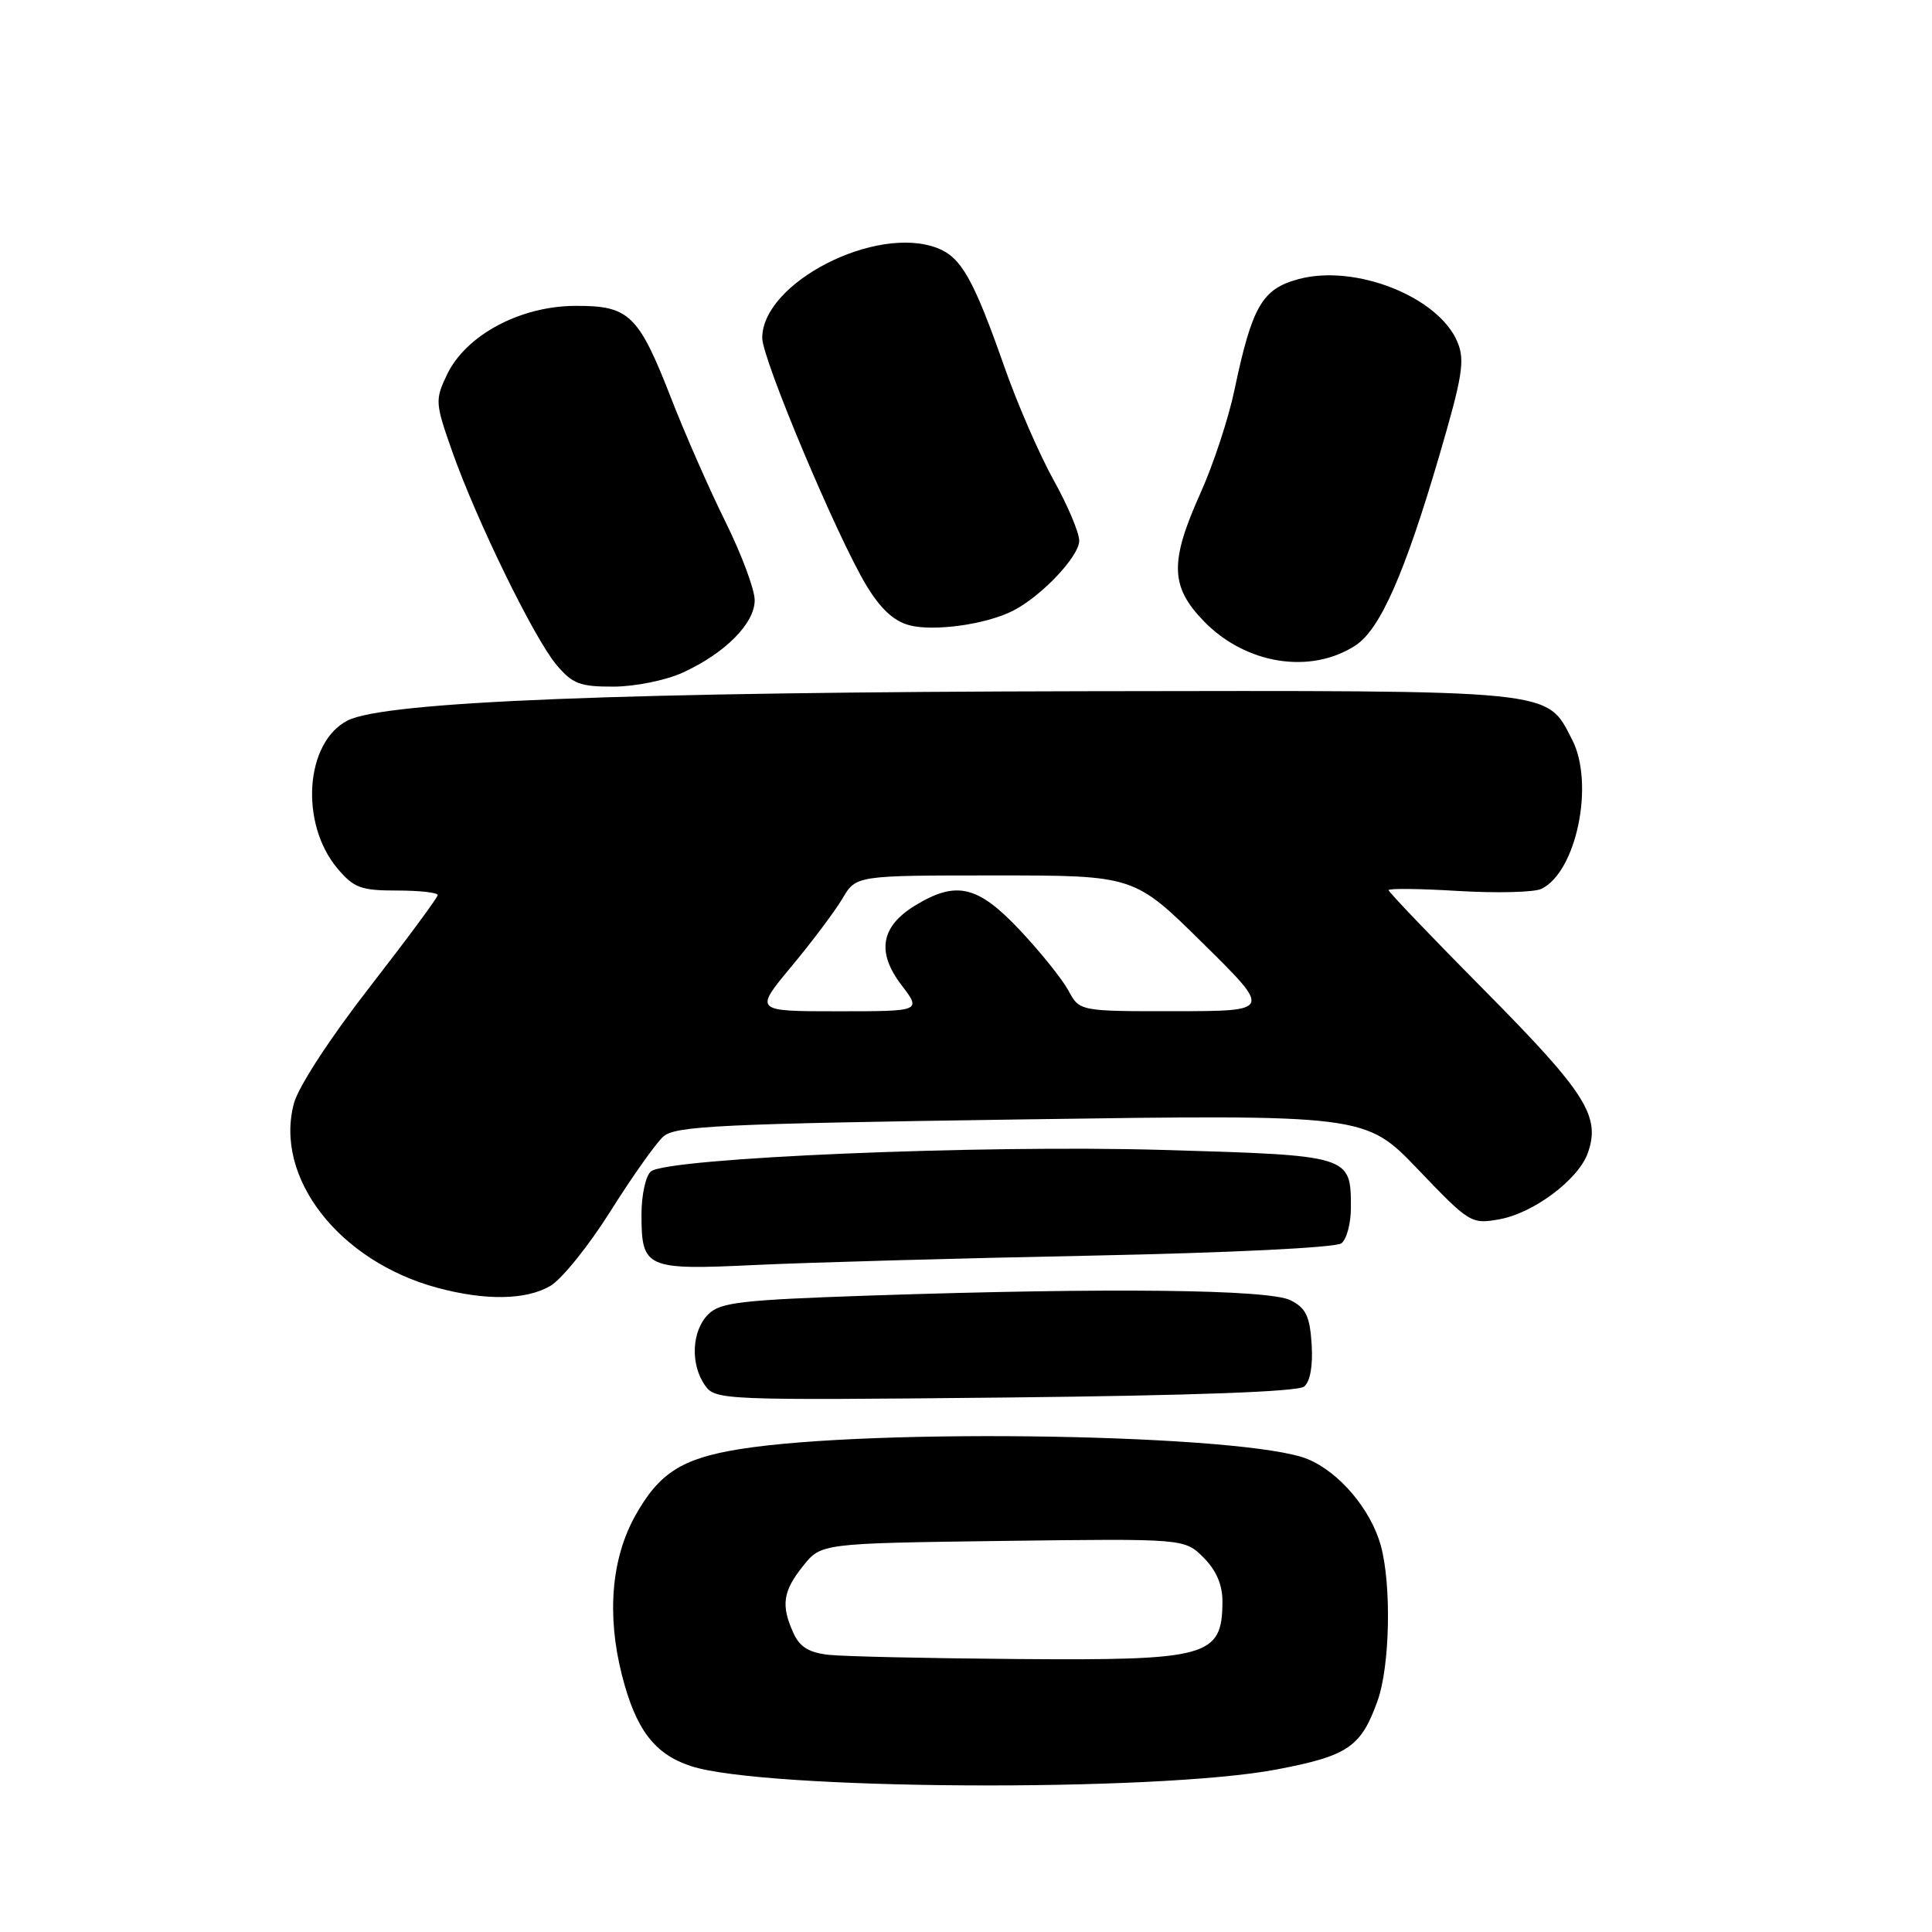 <?xml version="1.0" encoding="UTF-8" standalone="no"?>
<!DOCTYPE svg PUBLIC "-//W3C//DTD SVG 1.1//EN" "http://www.w3.org/Graphics/SVG/1.1/DTD/svg11.dtd" >
<svg xmlns="http://www.w3.org/2000/svg" xmlns:xlink="http://www.w3.org/1999/xlink" version="1.1" viewBox="0 0 256 256">
 <g >
 <path fill="currentColor"
d=" M 169.18 234.46 C 178.64 232.66 180.35 231.49 182.55 225.32 C 184.18 220.75 184.39 209.95 182.96 204.78 C 181.63 200.00 177.49 195.10 173.30 193.35 C 165.36 190.03 115.85 189.16 98.00 192.02 C 90.36 193.25 87.34 195.17 84.18 200.83 C 81.00 206.52 80.38 214.02 82.42 222.00 C 84.26 229.19 86.72 232.42 91.53 234.01 C 101.20 237.20 153.22 237.50 169.18 234.46 Z  M 172.80 183.73 C 173.61 183.07 173.98 180.97 173.80 178.11 C 173.56 174.40 173.03 173.31 171.00 172.29 C 168.14 170.85 147.01 170.61 115.50 171.66 C 98.14 172.25 95.44 172.56 93.84 174.16 C 91.65 176.35 91.45 180.77 93.41 183.56 C 94.78 185.52 95.67 185.56 133.16 185.18 C 157.94 184.92 171.96 184.41 172.80 183.73 Z  M 72.94 170.38 C 74.45 169.49 78.03 165.04 80.89 160.49 C 83.75 155.94 86.90 151.50 87.88 150.61 C 89.44 149.19 95.30 148.91 135.29 148.33 C 180.92 147.67 180.92 147.67 187.90 154.96 C 194.72 162.09 194.95 162.23 198.69 161.56 C 203.22 160.74 209.14 156.30 210.39 152.79 C 212.12 147.94 210.15 144.82 196.92 131.45 C 189.81 124.28 184.00 118.20 184.00 117.95 C 184.00 117.70 188.16 117.75 193.25 118.06 C 198.34 118.36 203.28 118.24 204.24 117.78 C 208.90 115.54 211.31 103.81 208.31 98.00 C 204.85 91.31 206.65 91.49 144.00 91.59 C 82.60 91.70 50.93 92.95 46.04 95.48 C 40.42 98.38 39.70 109.11 44.71 115.07 C 46.88 117.65 47.83 118.00 52.59 118.00 C 55.57 118.00 58.00 118.27 58.00 118.60 C 58.00 118.93 53.94 124.41 48.99 130.79 C 43.78 137.48 39.54 143.99 38.95 146.19 C 36.30 156.03 44.92 167.12 57.95 170.64 C 64.35 172.36 69.73 172.27 72.94 170.38 Z  M 144.50 166.38 C 163.02 166.00 177.03 165.32 177.75 164.74 C 178.44 164.20 179.00 162.10 179.00 160.07 C 179.00 153.08 179.07 153.10 154.00 152.37 C 129.95 151.67 88.47 153.42 86.25 155.22 C 85.56 155.79 85.00 158.35 85.00 160.92 C 85.00 168.05 85.57 168.31 100.00 167.62 C 106.88 167.29 126.90 166.73 144.50 166.38 Z  M 90.50 89.11 C 96.11 86.53 100.00 82.60 100.00 79.53 C 100.00 78.11 98.27 73.48 96.17 69.23 C 94.06 64.98 90.84 57.67 89.02 53.00 C 84.60 41.64 83.41 40.49 76.18 40.53 C 68.89 40.57 61.72 44.42 59.23 49.64 C 57.63 52.99 57.66 53.40 59.92 59.82 C 63.16 68.99 70.77 84.58 73.74 88.10 C 75.86 90.62 76.86 91.00 81.34 90.98 C 84.19 90.97 88.29 90.13 90.50 89.11 Z  M 179.63 85.51 C 182.87 83.38 186.12 76.03 190.69 60.46 C 193.79 49.88 194.14 47.75 193.12 45.32 C 190.62 39.33 179.59 34.96 172.08 36.98 C 167.22 38.29 165.91 40.56 163.55 51.77 C 162.77 55.49 160.75 61.61 159.06 65.36 C 154.97 74.48 155.06 77.72 159.53 82.33 C 165.08 88.04 173.68 89.40 179.63 85.51 Z  M 134.26 80.91 C 138.04 78.97 143.00 73.71 143.00 71.65 C 143.00 70.57 141.47 66.95 139.60 63.60 C 137.74 60.24 134.83 53.57 133.14 48.76 C 128.99 36.95 127.38 34.10 124.20 32.87 C 116.07 29.73 101.00 37.46 101.00 44.78 C 101.00 47.56 110.89 71.08 114.78 77.54 C 116.66 80.66 118.43 82.31 120.50 82.85 C 123.77 83.71 130.72 82.73 134.26 80.91 Z  M 109.89 219.28 C 107.21 219.00 105.98 218.25 105.14 216.40 C 103.46 212.73 103.73 210.84 106.41 207.50 C 108.81 204.50 108.81 204.50 132.88 204.18 C 156.96 203.87 156.96 203.87 159.48 206.39 C 161.16 208.07 161.99 210.00 161.98 212.20 C 161.95 219.53 160.15 220.03 134.82 219.83 C 123.09 219.74 111.87 219.49 109.89 219.28 Z  M 104.87 128.06 C 107.60 124.79 110.63 120.74 111.63 119.06 C 113.43 116.00 113.43 116.00 131.86 116.00 C 150.29 116.00 150.29 116.00 159.39 124.99 C 168.50 133.97 168.50 133.97 155.78 133.99 C 143.05 134.00 143.05 134.00 141.57 131.25 C 140.75 129.74 137.86 126.14 135.14 123.25 C 129.57 117.33 126.72 116.66 121.28 119.97 C 116.71 122.75 116.12 126.16 119.44 130.51 C 122.10 134.00 122.10 134.00 111.01 134.00 C 99.93 134.00 99.93 134.00 104.87 128.06 Z "/>
</g>
</svg>
